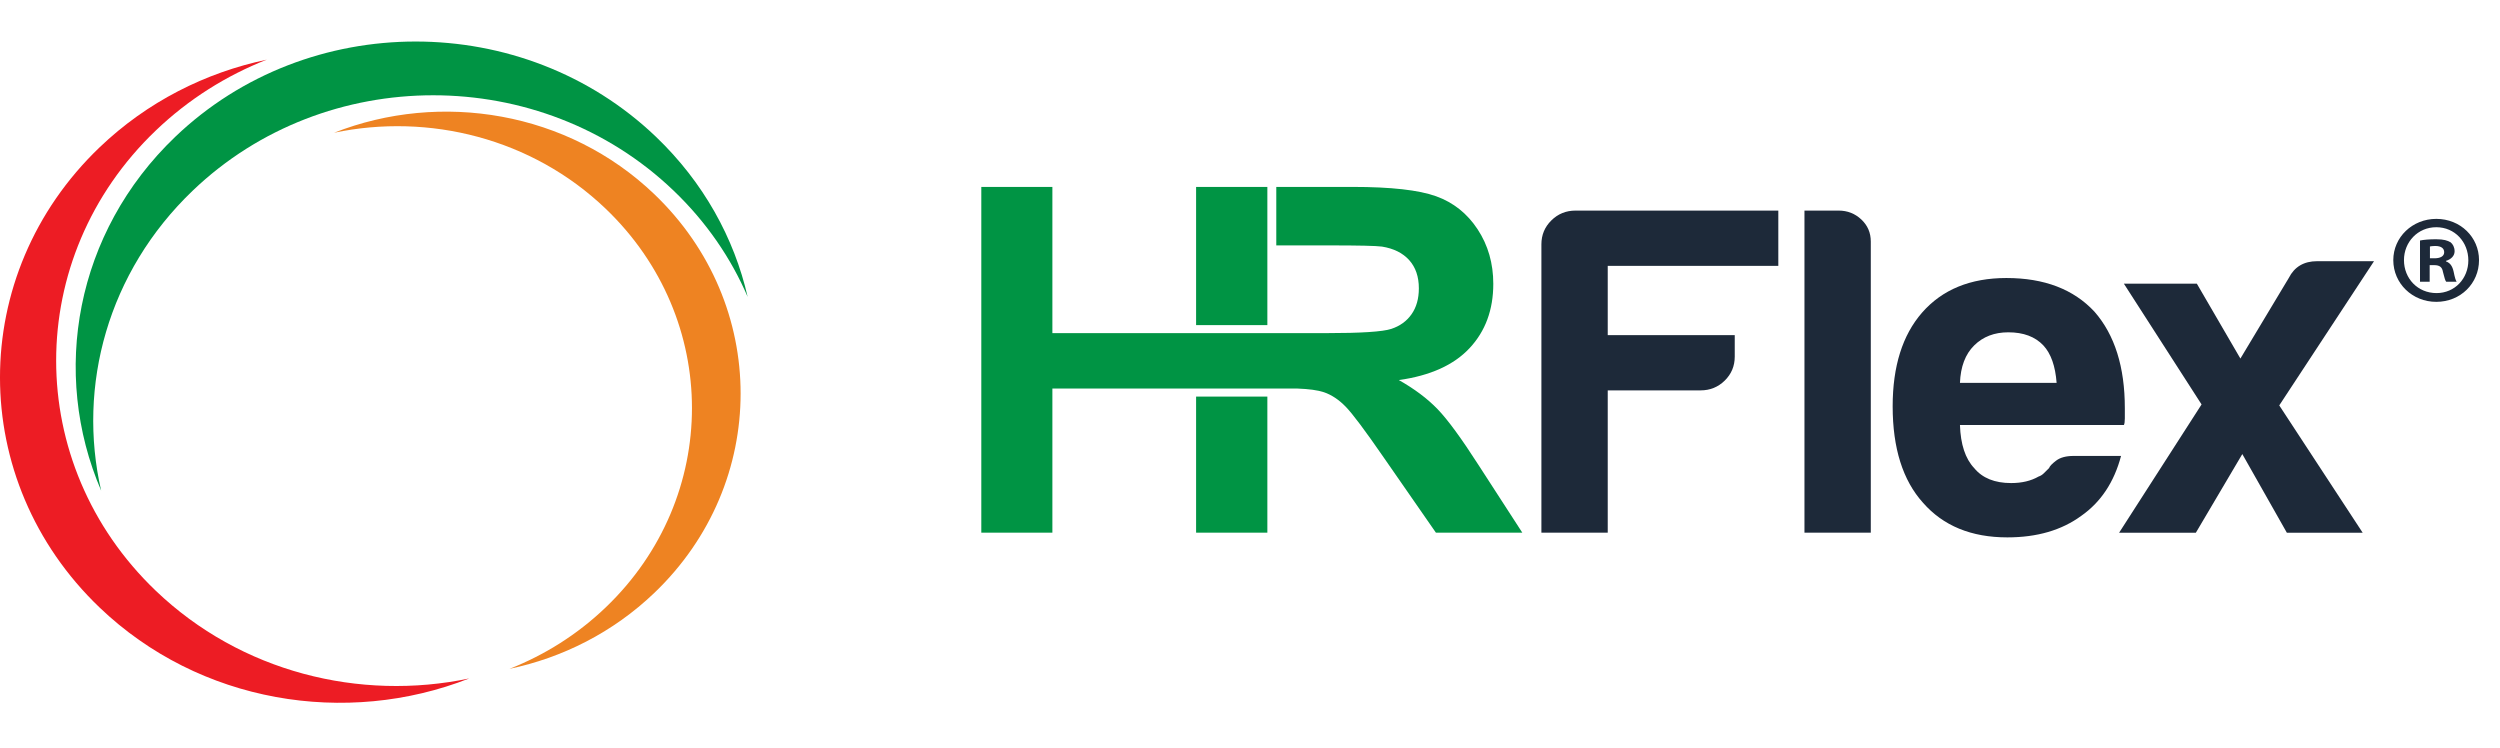 <svg width="107" height="32" viewBox="0 0 107 32" fill="none" xmlns="http://www.w3.org/2000/svg">
<path d="M14.297 5.682C18.356 4.83 22.768 5.914 25.924 8.934C30.847 13.646 30.847 21.286 25.924 25.997C24.707 27.162 23.303 28.038 21.805 28.627C24.077 28.15 26.239 27.066 28.006 25.375C32.929 20.663 32.929 13.023 28.006 8.312C24.3 4.765 18.861 3.888 14.297 5.682Z" fill="#EE8322"/>
<path d="M4.329 21C3.302 16.517 4.609 11.643 8.251 8.157C13.934 2.718 23.146 2.718 28.828 8.157C30.233 9.501 31.29 11.052 32 12.707C31.425 10.197 30.117 7.809 28.077 5.856C22.395 0.418 13.183 0.418 7.5 5.856C3.223 9.951 2.166 15.959 4.329 21Z" fill="#009444"/>
<path d="M20.084 29.037C15.4 30.02 10.307 28.768 6.665 25.282C0.983 19.844 0.983 11.027 6.665 5.589C8.07 4.244 9.69 3.233 11.419 2.553C8.796 3.104 6.302 4.355 4.262 6.307C-1.421 11.746 -1.421 20.563 4.262 26.001C8.539 30.095 14.818 31.107 20.084 29.037Z" fill="#ED1C24"/>
<path fillRule="evenodd" clipRule="evenodd" d="M102.433 11.133C102.433 10.153 103.249 9.368 104.273 9.368C105.308 9.368 106.102 10.153 106.102 11.133C106.102 12.133 105.308 12.919 104.273 12.919C103.249 12.919 102.433 12.133 102.433 11.133ZM102.89 11.134C102.89 11.92 103.478 12.544 104.284 12.544C105.068 12.544 105.645 11.919 105.645 11.145C105.645 10.36 105.068 9.725 104.273 9.725C103.478 9.725 102.89 10.36 102.89 11.134Z" fill="#1D2939"/>
<path fillRule="evenodd" clipRule="evenodd" d="M104.687 11.165V11.186C104.862 11.251 104.959 11.38 105.013 11.617C105.068 11.886 105.101 11.994 105.144 12.058H104.697C104.653 12.005 104.623 11.887 104.584 11.734C104.575 11.7 104.566 11.665 104.556 11.628C104.524 11.435 104.415 11.348 104.186 11.348H103.99V12.058H103.576V10.294C103.739 10.261 103.969 10.24 104.262 10.24C104.6 10.24 104.752 10.294 104.883 10.369C104.981 10.444 105.057 10.584 105.057 10.756C105.057 10.95 104.905 11.101 104.687 11.165ZM104.001 11.055H104.197C104.426 11.055 104.611 10.979 104.611 10.796C104.611 10.635 104.491 10.528 104.23 10.528C104.121 10.528 104.045 10.539 104.001 10.549V11.055Z" fill="#1D2939"/>
<path d="M65.972 22.8V10.456C65.972 10.055 66.114 9.714 66.398 9.434C66.682 9.153 67.027 9.013 67.433 9.013H76.112V11.378H68.811V14.343H74.247V15.265C74.247 15.666 74.105 16.007 73.821 16.287C73.537 16.567 73.192 16.708 72.786 16.708H68.811V22.799H65.972V22.8Z" fill="#1D2939"/>
<path d="M77.231 9.013H78.692C79.07 9.013 79.394 9.14 79.665 9.394C79.935 9.648 80.07 9.962 80.07 10.336V22.799H77.231V9.013V9.013Z" fill="#1D2939"/>
<path fillRule="evenodd" clipRule="evenodd" d="M90.781 19.514H88.753C88.429 19.514 88.179 19.581 88.004 19.714C87.828 19.848 87.726 19.954 87.7 20.034L87.477 20.255C87.409 20.322 87.335 20.369 87.253 20.395C86.928 20.582 86.537 20.675 86.077 20.675C85.374 20.675 84.846 20.462 84.495 20.034C84.116 19.633 83.913 19.019 83.886 18.191H90.903C90.929 18.137 90.943 18.044 90.943 17.91V17.75V17.469C90.943 15.706 90.51 14.331 89.645 13.342C88.752 12.38 87.495 11.899 85.873 11.899C84.331 11.899 83.128 12.393 82.263 13.382C81.425 14.344 81.006 15.68 81.006 17.39C81.006 19.18 81.438 20.556 82.304 21.517C83.169 22.506 84.373 23 85.914 23C87.185 23 88.239 22.693 89.078 22.078C89.916 21.491 90.484 20.636 90.781 19.514ZM88.023 16.387H83.886C83.913 15.694 84.115 15.159 84.495 14.784C84.873 14.41 85.36 14.223 85.955 14.223C86.604 14.223 87.104 14.41 87.456 14.784C87.78 15.132 87.969 15.666 88.023 16.387Z" fill="#1D2939"/>
<path d="M101.122 22.8H97.877L95.971 19.434L93.983 22.8H90.698L94.227 17.31L90.901 12.14H94.024L95.889 15.346L97.958 11.9C98.201 11.419 98.607 11.179 99.175 11.179H101.608L97.552 17.351L101.122 22.8Z" fill="#1D2939"/>
<path d="M63.286 19.911C62.547 18.76 61.961 17.959 61.526 17.509C61.09 17.058 60.539 16.644 59.87 16.267C61.214 16.079 62.224 15.623 62.899 14.899C63.575 14.176 63.913 13.259 63.913 12.149C63.913 11.274 63.69 10.497 63.244 9.817C62.798 9.138 62.205 8.665 61.463 8.399C60.721 8.133 59.532 8 57.896 8H54.625V10.503H56.893C58.147 10.503 58.899 10.52 59.149 10.554C59.651 10.635 60.039 10.828 60.314 11.134C60.589 11.44 60.727 11.843 60.727 12.341C60.727 12.784 60.622 13.155 60.413 13.451C60.205 13.747 59.915 13.956 59.546 14.077C59.177 14.198 58.251 14.258 56.768 14.258H56.724H54.625H45.042V8H42V22.798H45.042V16.63H55.529C56.024 16.648 56.405 16.7 56.663 16.787C56.99 16.898 57.3 17.104 57.592 17.403C57.885 17.702 58.428 18.427 59.222 19.578L61.457 22.798H65.155L63.286 19.911Z" fill="#009444"/>
<rect x="51.193" y="16.974" width="3.05" height="5.824" fill="#009444"/>
<rect x="51.193" y="8.001" width="3.05" height="5.914" fill="#009444"/>
</svg>
